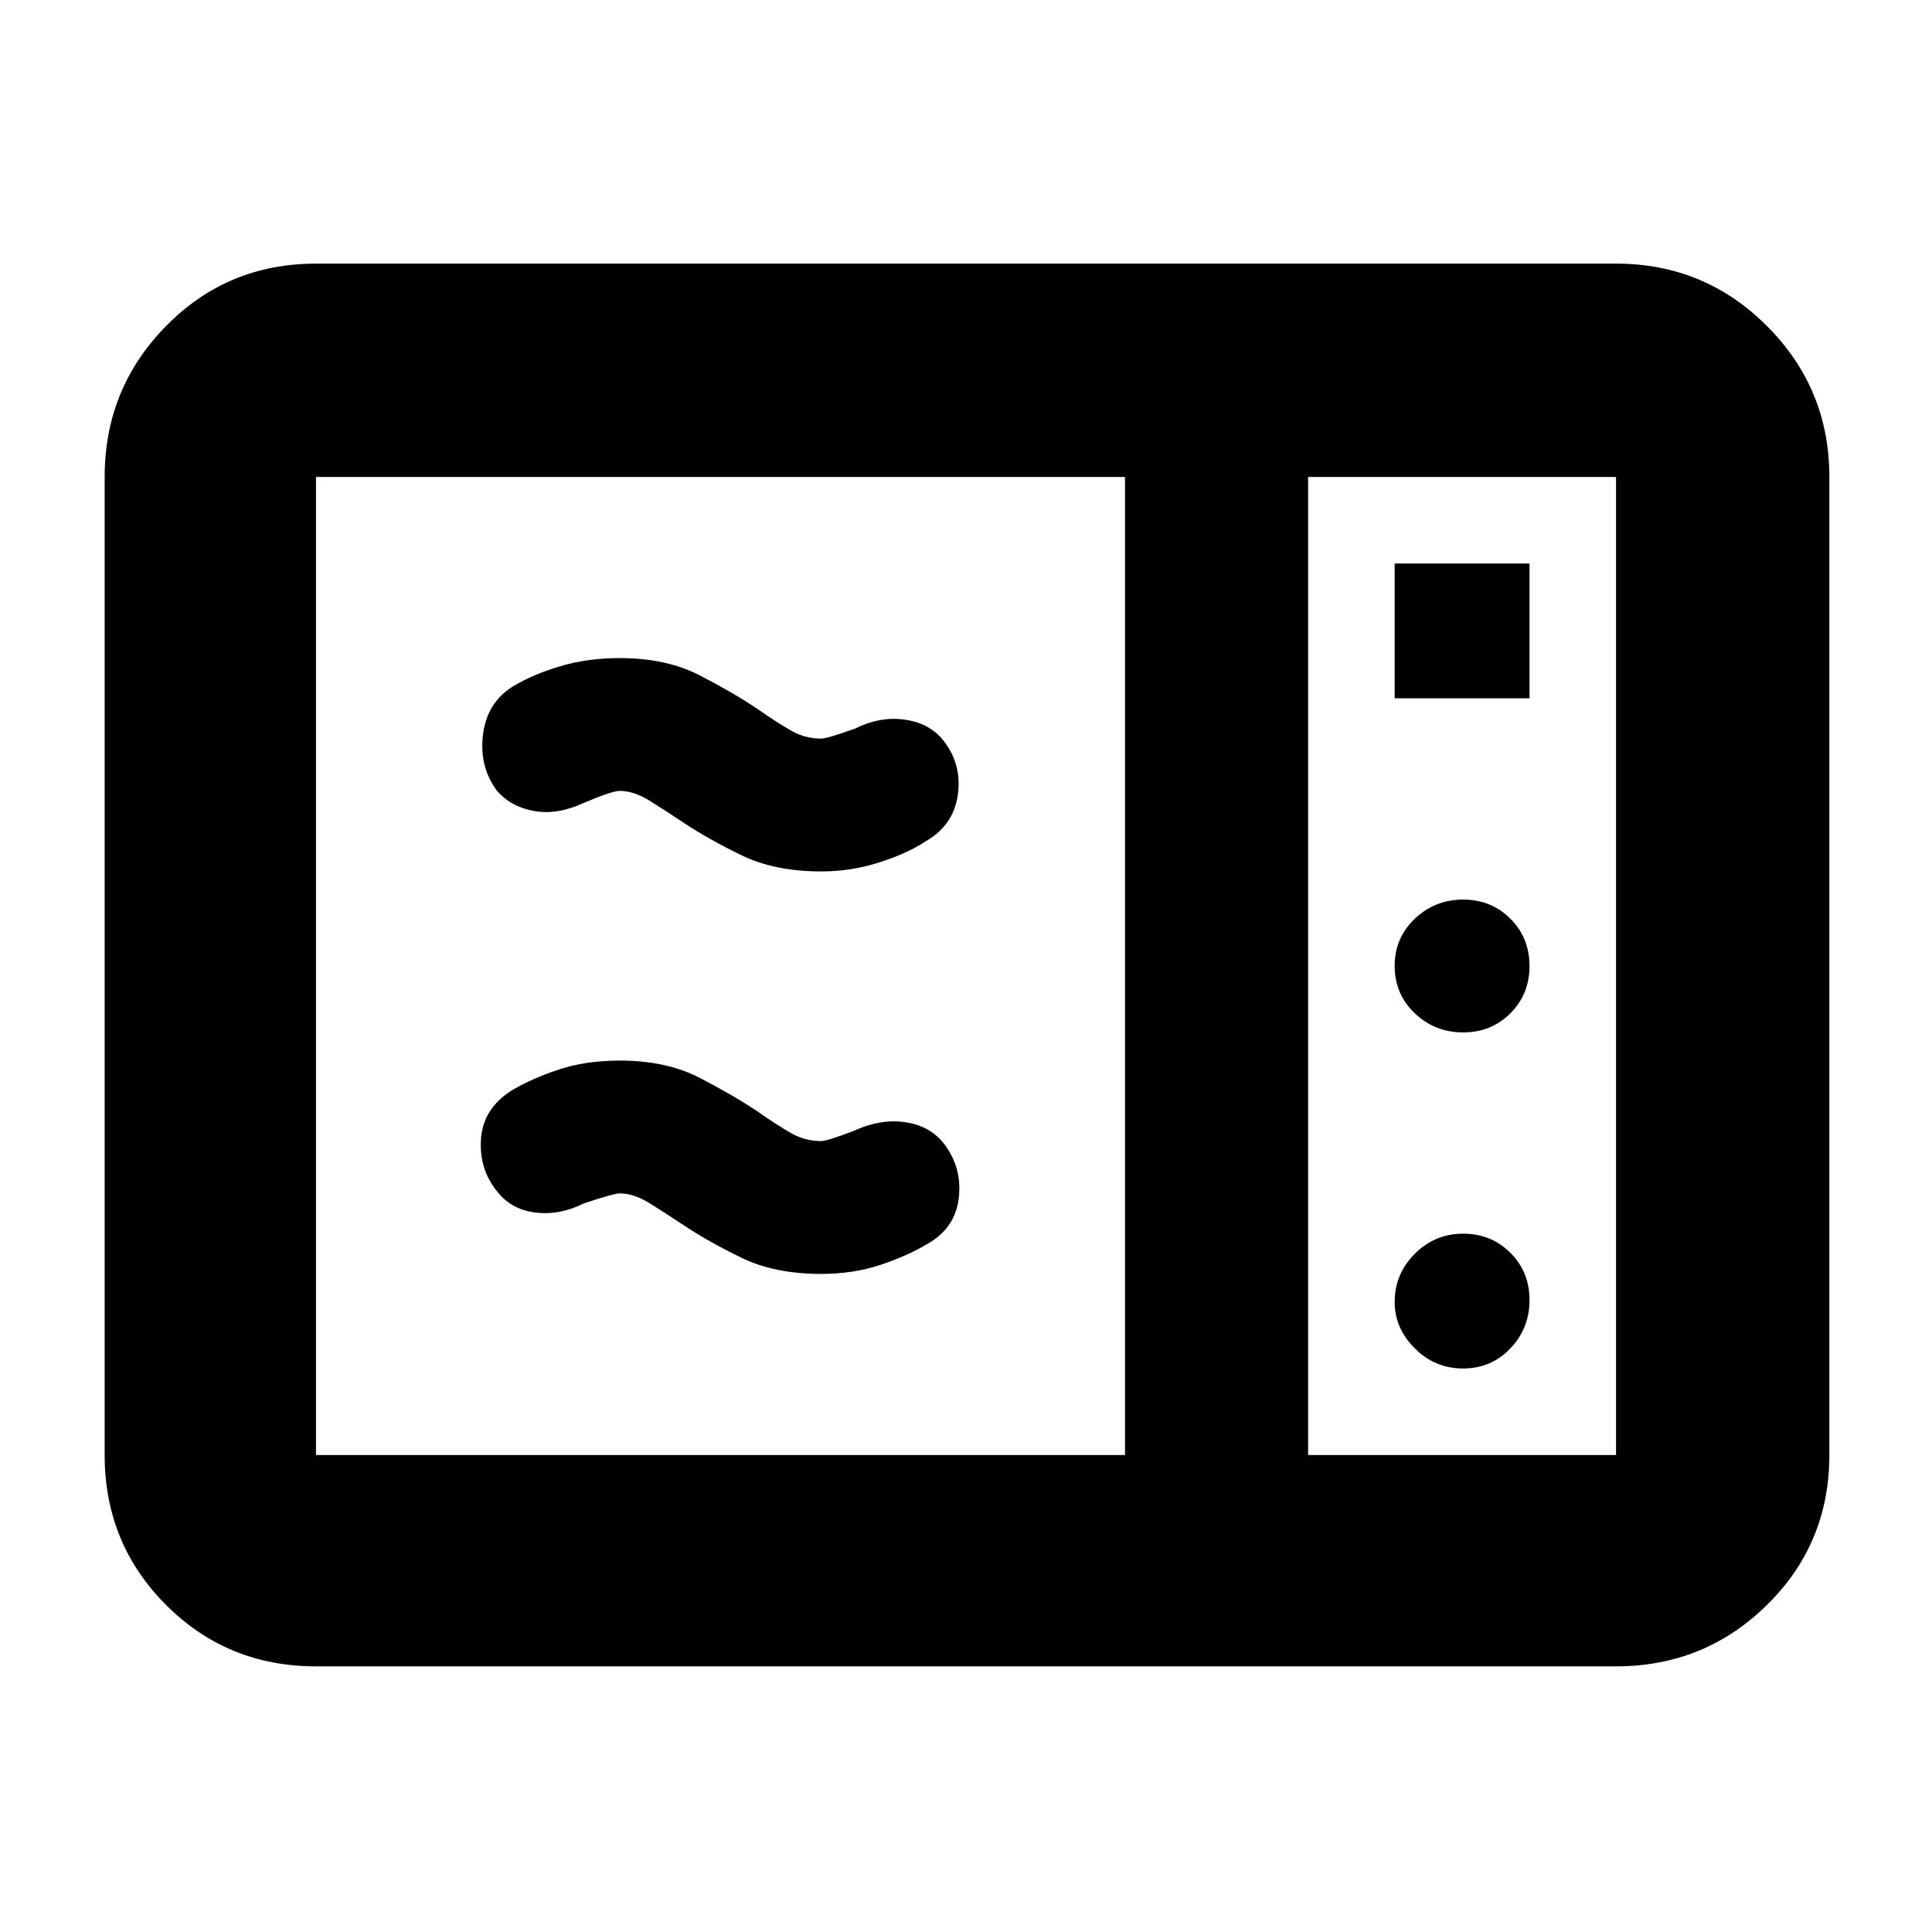 <svg xmlns="http://www.w3.org/2000/svg" height="40" width="40"><path d="M6.542 34.5q-1.834 0-3.104-1.271-1.271-1.271-1.271-3.104V9.875q0-1.833 1.271-3.125 1.27-1.292 3.104-1.292h26.916q1.834 0 3.125 1.292 1.292 1.292 1.292 3.125v20.25q0 1.833-1.292 3.104-1.291 1.271-3.125 1.271Zm0-4.375h16.75V9.875H6.542v20.25Zm20.541 0h6.375V9.875h-6.375Zm1.792-15.667h2.792v-2.791h-2.792Zm1.417 6.917q.583 0 .979-.396t.396-.979q0-.583-.396-.979t-.979-.396q-.584 0-1 .396-.417.396-.417.979t.417.979q.416.396 1 .396Zm0 6.958q.583 0 .979-.416.396-.417.396-1 0-.584-.396-.979-.396-.396-.979-.396-.584 0-1 .416-.417.417-.417 1 0 .542.417.959.416.416 1 .416ZM19.208 25.75q-.416.25-.979.438-.562.187-1.229.187-.958 0-1.646-.333-.687-.334-1.187-.667-.375-.25-.709-.458-.333-.209-.625-.209-.125 0-.75.209-.5.25-1 .187-.5-.062-.791-.437-.375-.459-.334-1.084.042-.625.625-1 .417-.25.979-.437.563-.188 1.271-.188.959 0 1.646.354.688.355 1.188.688.416.292.708.458.292.167.625.167.125 0 .667-.208.541-.25 1.041-.188.5.063.792.396.417.5.354 1.146-.062.646-.646.979Zm-.041-8.333q-.375.25-.959.437-.583.188-1.208.188-.958 0-1.646-.334-.687-.333-1.187-.666-.375-.25-.709-.459-.333-.208-.625-.208-.166 0-.75.25-.541.25-1.021.167-.479-.084-.77-.417-.375-.5-.292-1.167.083-.666.625-1 .417-.25.979-.416.563-.167 1.229-.167.959 0 1.646.354.688.354 1.188.688.416.291.708.458.292.167.625.167.125 0 .708-.209.5-.25 1-.187.5.062.792.396.417.5.333 1.146-.083.645-.666.979Zm7.916 12.708V9.875v20.25Z"/></svg>